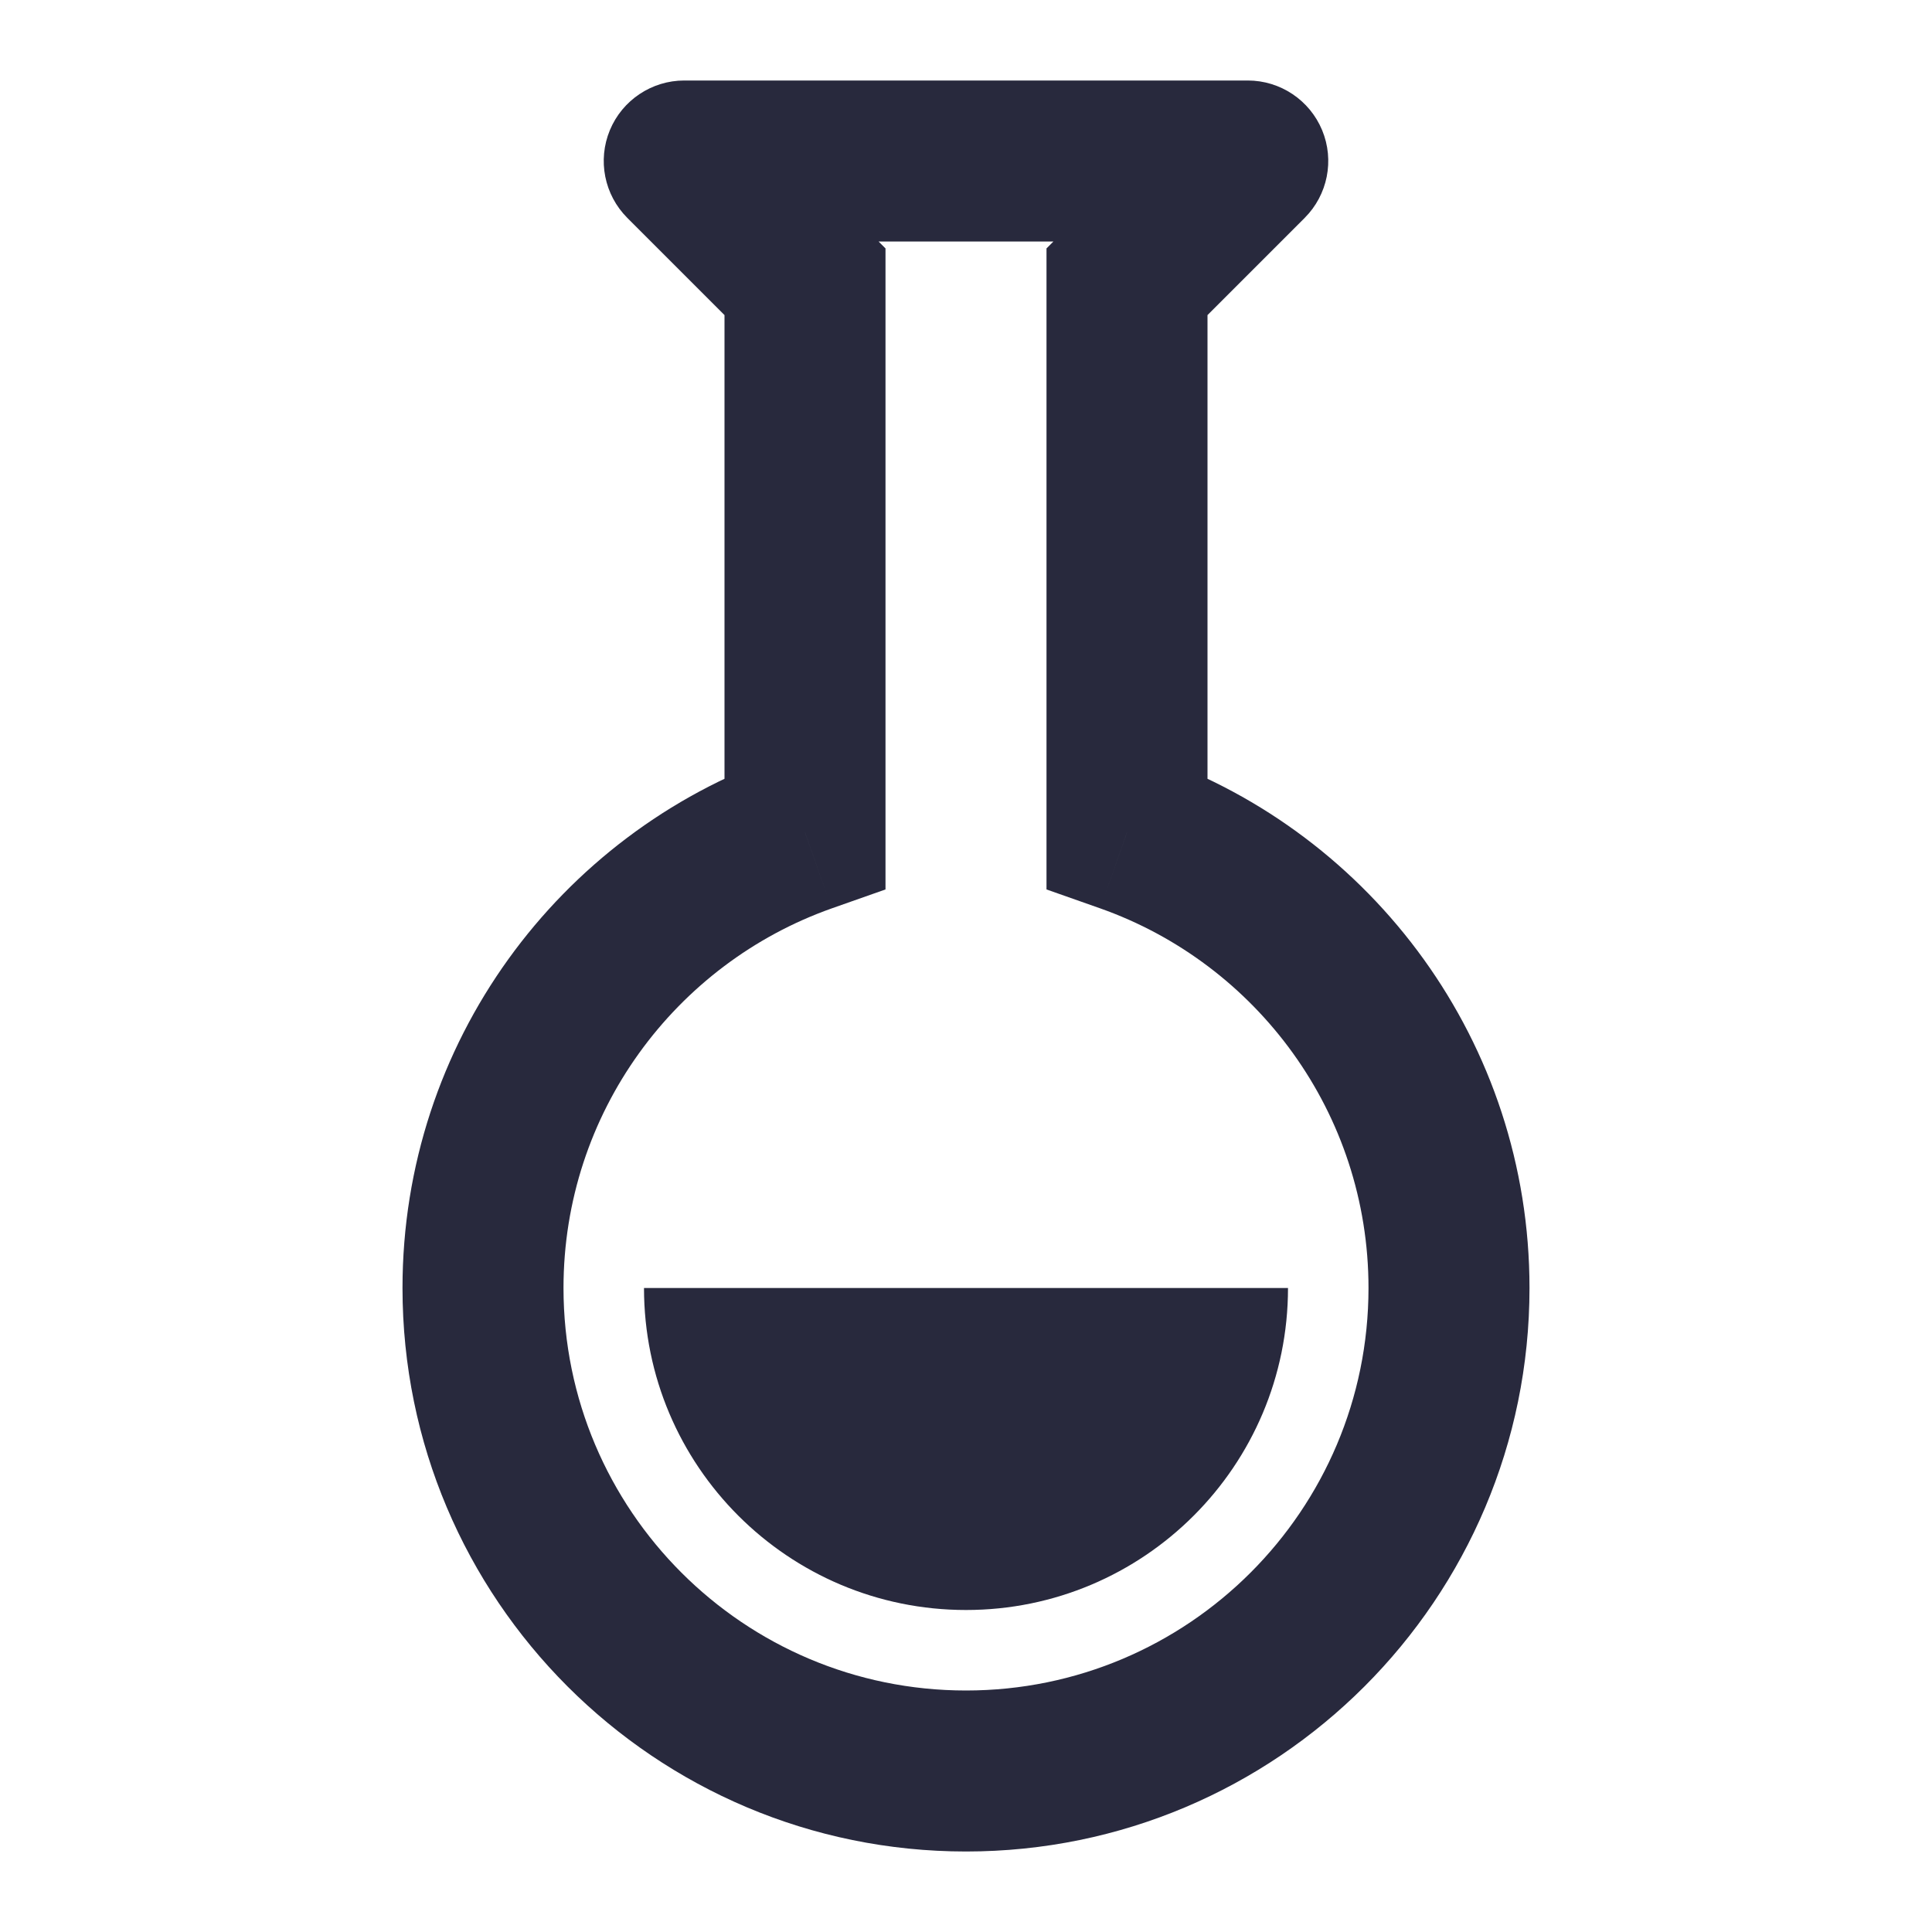 <svg width="24" height="24" viewBox="0 0 24 24" fill="none" xmlns="http://www.w3.org/2000/svg">
<path d="M10 10.341L10.333 11.284L11 11.049V10.341H10ZM10 3.5H11V3.086L10.707 2.793L10 3.5ZM8.5 2V1C8.096 1 7.731 1.244 7.576 1.617C7.421 1.991 7.507 2.421 7.793 2.707L8.5 2ZM14 10.341H13V11.049L13.667 11.284L14 10.341ZM14 3.5L13.293 2.793L13 3.086V3.5H14ZM15.5 2L16.207 2.707C16.493 2.421 16.579 1.991 16.424 1.617C16.269 1.244 15.905 1 15.5 1V2ZM17 16C17 18.761 14.761 21 12 21V23C15.866 23 19 19.866 19 16H17ZM12 21C9.239 21 7 18.761 7 16H5C5 19.866 8.134 23 12 23V21ZM7 16C7 13.825 8.39 11.971 10.333 11.284L9.667 9.399C6.949 10.359 5 12.951 5 16H7ZM11 10.341V3.5H9V10.341H11ZM10.707 2.793L9.207 1.293L7.793 2.707L9.293 4.207L10.707 2.793ZM13.667 11.284C15.61 11.971 17 13.825 17 16H19C19 12.951 17.051 10.359 14.333 9.399L13.667 11.284ZM15 10.341V3.5H13V10.341H15ZM14.707 4.207L16.207 2.707L14.793 1.293L13.293 2.793L14.707 4.207ZM15.5 1H8.5V3H15.5V1Z" fill="#28293D"/>
<path d="M16 16C16 18.209 14.209 20 12 20C9.791 20 8 18.209 8 16C10.209 16 16 16 16 16Z" fill="#28293D"/>
</svg>
